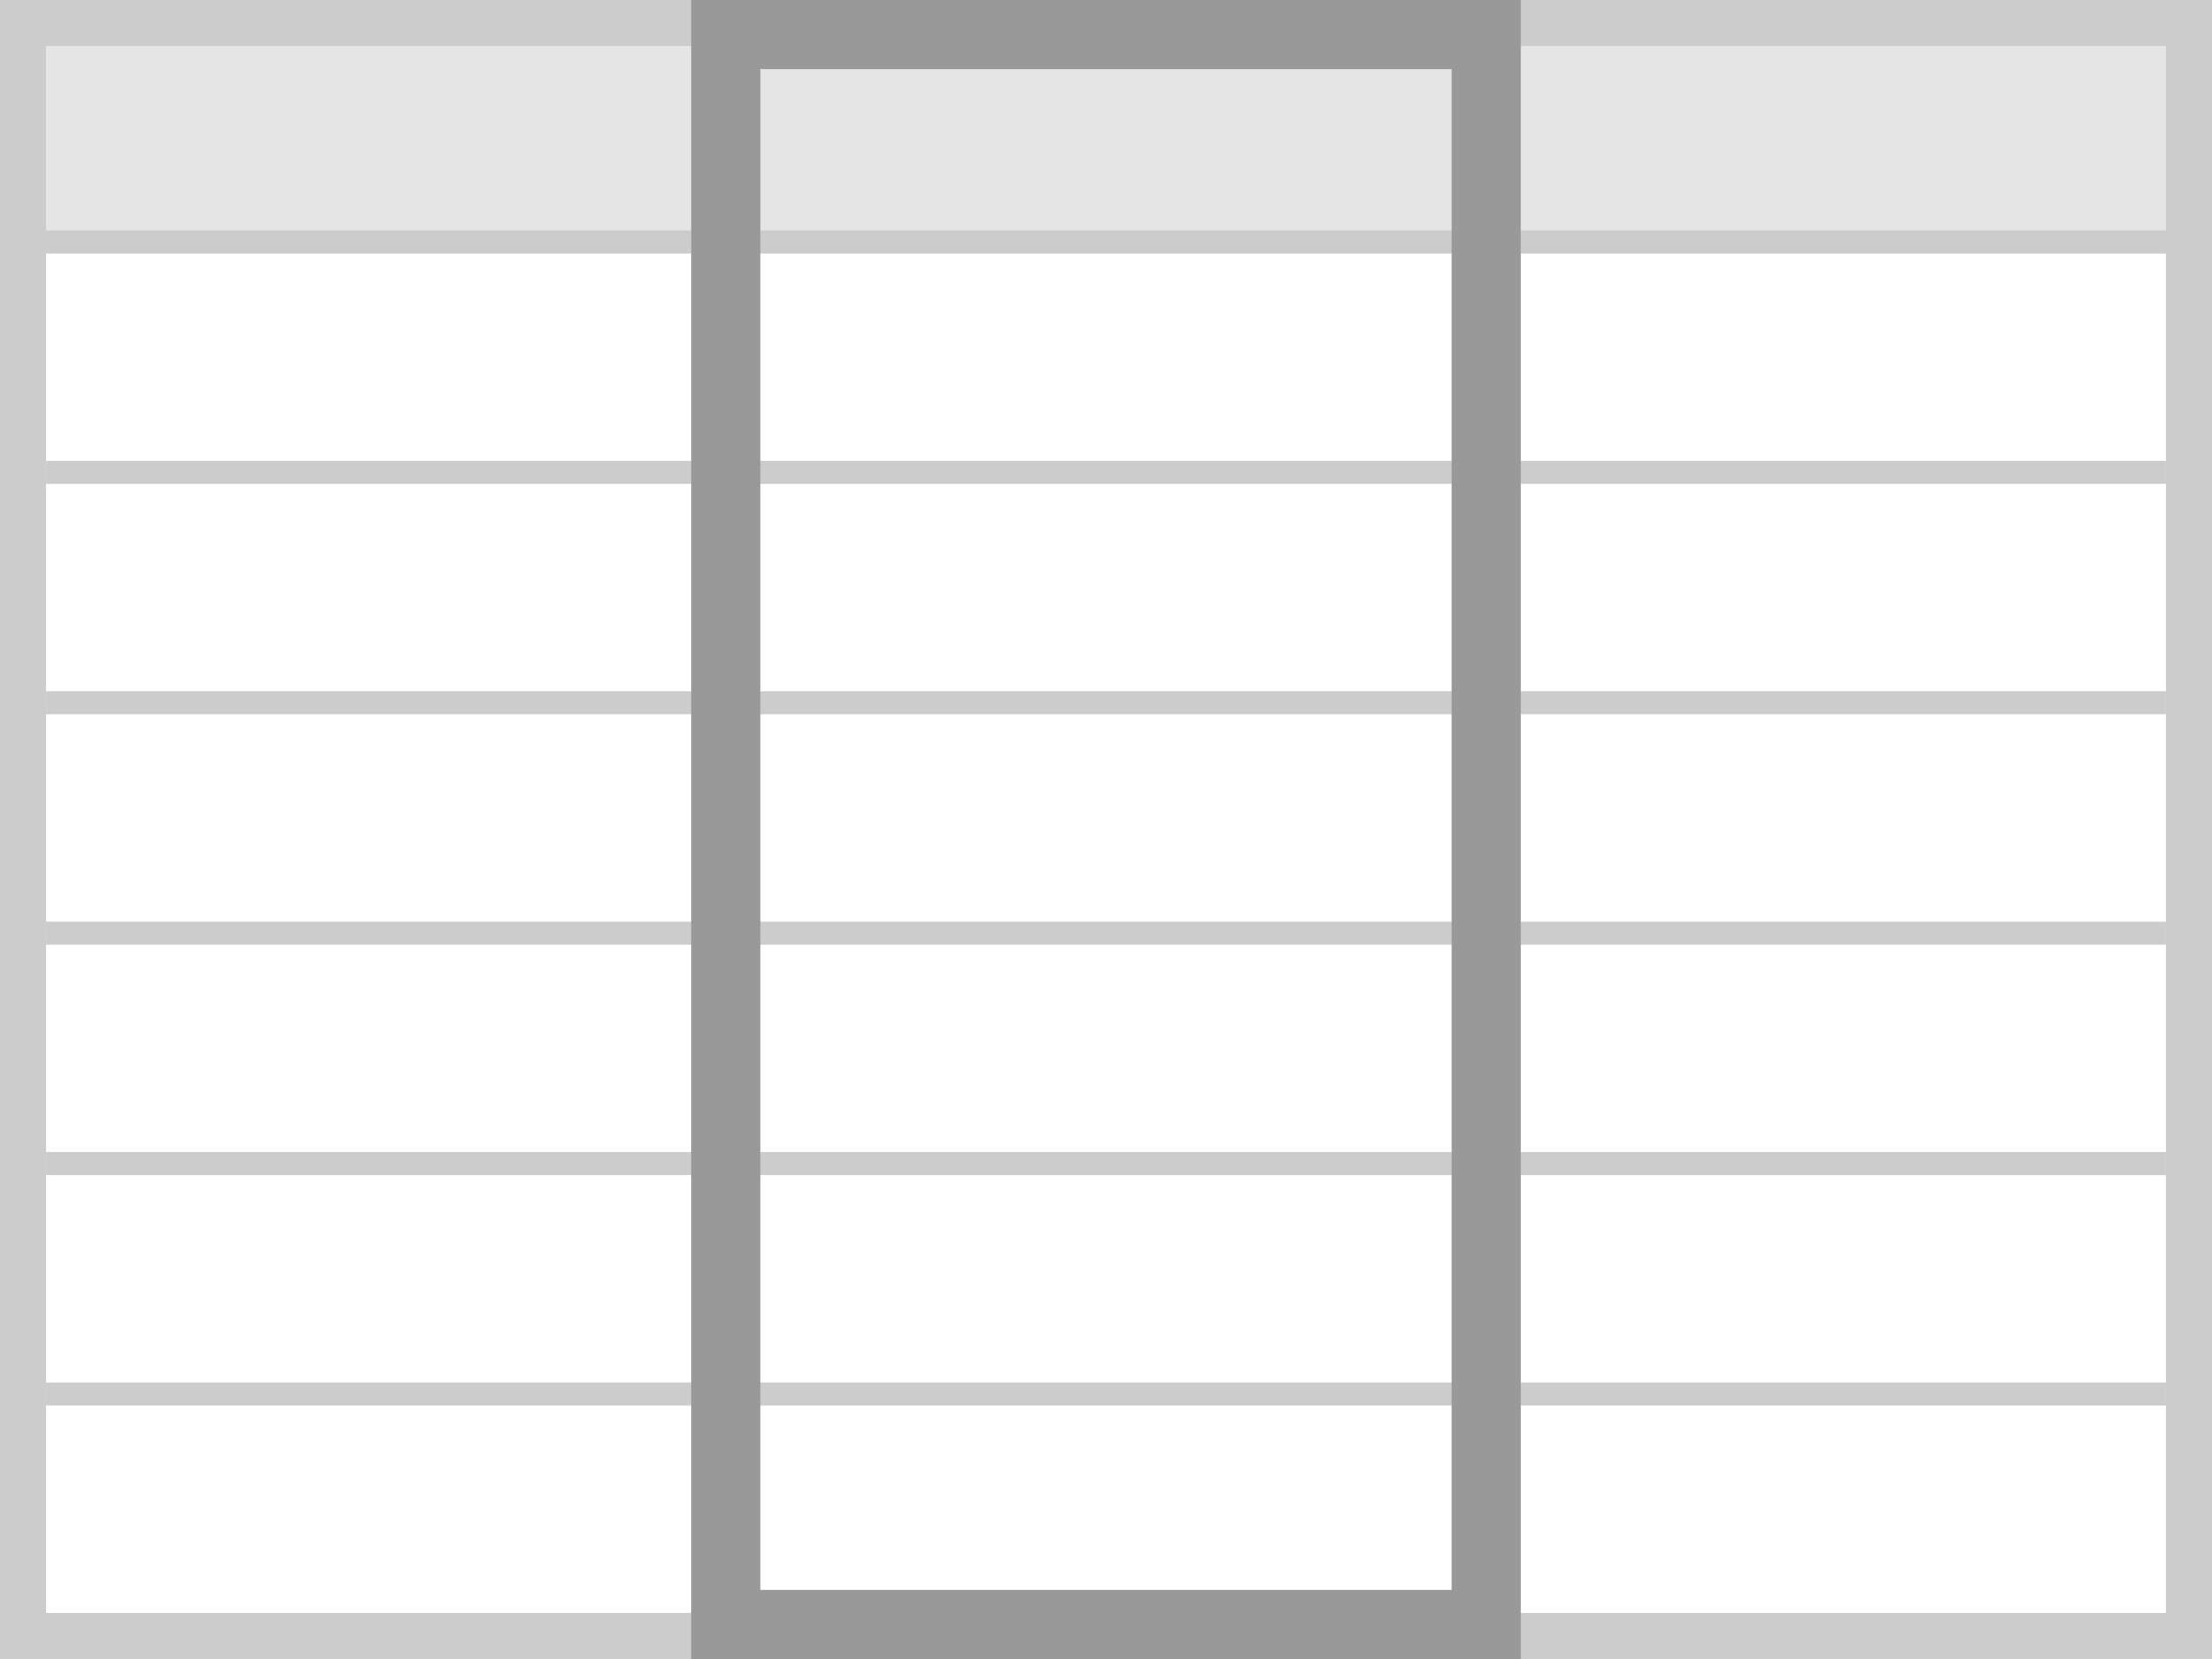 <svg width="128" height="96" xmlns="http://www.w3.org/2000/svg">

 <rect width="100%" height="100%" fill="#333333" stroke="none"/>

 <g>
  <title>background</title>
  <rect fill="none" id="canvas_background" height="402" width="582" y="-1" x="-1"/>
 </g>
 <g>
  <title>Layer 1</title>
  <g id="svg_1">
   <path id="svg_2" fill="#cccccc" d="m128,96l-128,0l0,-96l128,0l0,96z"/>
   <path id="svg_3" fill="#cccccc" d="m1.333,1.333l125.334,0l0,93.333l-125.334,0l0,-93.333z"/>
   <path id="svg_4" fill="#FFFFFF" d="m2.667,2.667l122.666,0l0,90.667l-122.666,0l0,-90.667z"/>
   <path id="svg_5" fill="#e5e5e5" d="m125.333,14.667l-122.666,0l0,-12l122.666,0l0,12z"/>
   <path id="svg_6" fill="#cccccc" d="m2.667,14.667l122.666,0l0,-1.333l-122.666,0l0,1.333z"/>
   <path id="svg_7" fill="#B4E2FF" d="m40,93.333l1.333,0l0,-90.667l-1.333,0l0,90.667z"/>
   <path id="svg_8" fill="#B4E2FF" d="m86.667,93.333l1.333,0l0,-90.667l-1.333,0l0,90.667z"/>
   <path id="svg_9" fill="#cccccc" d="m2.667,28l122.666,0l0,-1.333l-122.666,0l0,1.333z"/>
   <path id="svg_10" fill="#cccccc" d="m2.667,41.333l122.666,0l0,-1.333l-122.666,0l0,1.333z"/>
   <path id="svg_11" fill="#cccccc" d="m2.667,54.667l122.666,0l0,-1.333l-122.666,0l0,1.333z"/>
   <path id="svg_12" fill="#cccccc" d="m2.667,68l122.666,0l0,-1.335l-122.666,0l0,1.335z"/>
   <path id="svg_13" fill="#cccccc" d="m2.667,81.333l122.666,0l0,-1.333l-122.666,0l0,1.333z"/>
   <path id="svg_14" fill="#999999" d="m88,0l-48,0l0,96l48,0m-4,-4l-40,0l0,-88l40,0l0,88z"/>
  </g>
 </g>
</svg>